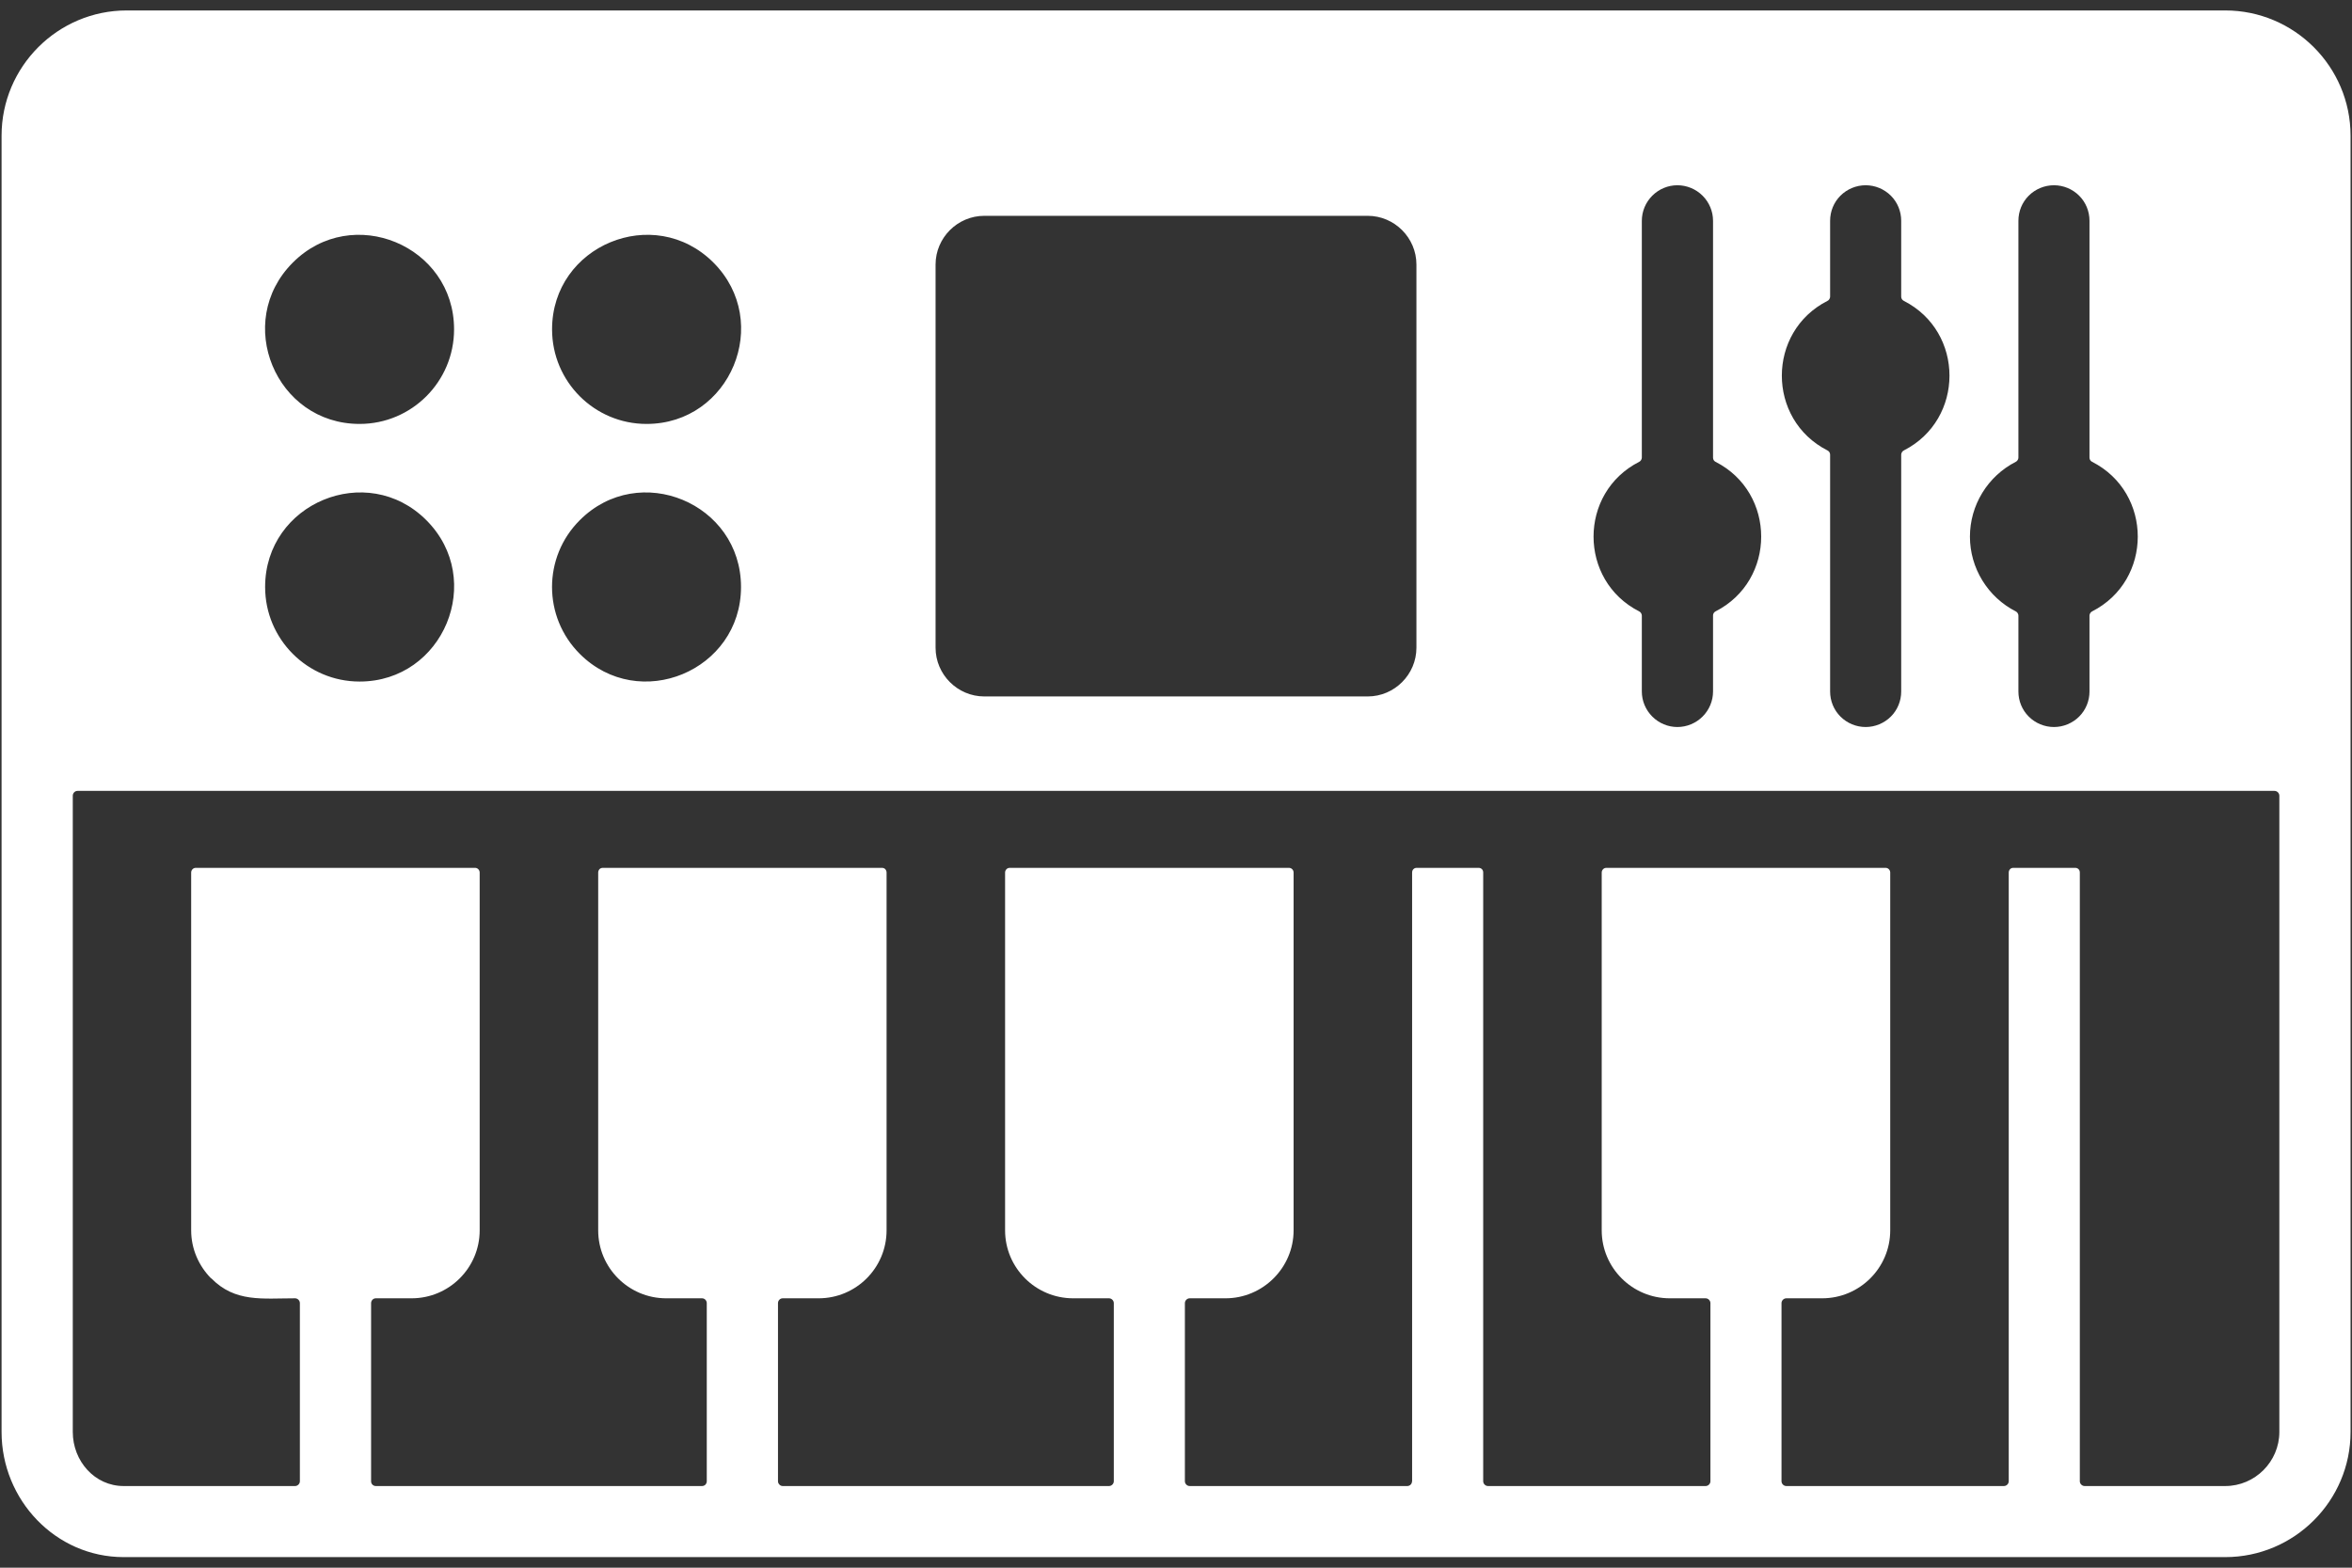 <svg width="18" height="12" viewBox="0 0 18 12" fill="none" xmlns="http://www.w3.org/2000/svg">
<rect x="0" y="0" width="18" height="12" fill="#333333" stroke="none"/>
<path fill-rule="evenodd" clip-rule="evenodd" d="M15.076 4.108C15.076 3.989 15.109 3.873 15.171 3.772C15.233 3.671 15.321 3.589 15.427 3.535C15.433 3.532 15.438 3.527 15.441 3.522C15.445 3.516 15.447 3.509 15.447 3.503V1.69C15.447 1.618 15.475 1.549 15.526 1.498C15.577 1.447 15.647 1.418 15.719 1.418C15.791 1.418 15.861 1.447 15.912 1.498C15.963 1.549 15.991 1.618 15.991 1.69V3.503C15.991 3.517 15.999 3.529 16.011 3.535C16.477 3.772 16.477 4.443 16.011 4.68C16.005 4.683 16 4.688 15.997 4.693C15.993 4.699 15.991 4.706 15.991 4.712V5.293C15.991 5.365 15.963 5.434 15.912 5.485C15.861 5.536 15.791 5.565 15.719 5.565C15.647 5.565 15.577 5.536 15.526 5.485C15.475 5.434 15.447 5.365 15.447 5.293V4.712C15.447 4.706 15.445 4.699 15.441 4.693C15.438 4.688 15.433 4.683 15.427 4.68C15.321 4.626 15.233 4.544 15.171 4.443C15.109 4.342 15.076 4.226 15.076 4.108ZM0.012 6.054V10.961C0.012 11.482 0.426 11.919 0.946 11.919H17.03C17.558 11.919 17.989 11.489 17.989 10.961V1.039C17.989 0.51 17.558 0.08 17.03 0.08H0.97C0.442 0.08 0.012 0.51 0.012 1.039V6.054H0.012ZM17.444 6.091V10.961C17.444 11.188 17.258 11.375 17.03 11.375H15.954C15.944 11.375 15.935 11.371 15.928 11.364C15.921 11.357 15.917 11.348 15.917 11.338V6.679C15.917 6.669 15.914 6.66 15.907 6.653C15.9 6.646 15.891 6.643 15.881 6.643H15.409C15.399 6.643 15.39 6.646 15.383 6.653C15.377 6.66 15.373 6.669 15.373 6.679V11.338C15.373 11.348 15.369 11.357 15.362 11.364C15.355 11.371 15.346 11.375 15.336 11.375H13.671C13.661 11.375 13.652 11.371 13.645 11.364C13.638 11.357 13.634 11.348 13.634 11.338V9.975C13.634 9.955 13.651 9.938 13.671 9.938H13.945C14.232 9.938 14.466 9.705 14.466 9.418V6.679C14.466 6.669 14.462 6.66 14.455 6.653C14.448 6.646 14.439 6.643 14.429 6.643H12.295C12.285 6.643 12.276 6.646 12.269 6.653C12.262 6.66 12.258 6.669 12.258 6.679V9.418C12.258 9.705 12.492 9.938 12.779 9.938H13.053C13.073 9.938 13.09 9.955 13.09 9.975V11.338C13.09 11.348 13.086 11.357 13.079 11.364C13.072 11.371 13.063 11.375 13.053 11.375H11.388C11.378 11.375 11.369 11.371 11.362 11.364C11.355 11.357 11.351 11.348 11.351 11.338V6.679C11.351 6.669 11.348 6.66 11.341 6.653C11.334 6.646 11.325 6.643 11.315 6.643H10.843C10.833 6.643 10.824 6.646 10.817 6.653C10.81 6.66 10.807 6.669 10.807 6.679V11.338C10.806 11.348 10.803 11.357 10.796 11.364C10.789 11.371 10.78 11.375 10.77 11.375H9.105C9.095 11.375 9.086 11.371 9.079 11.364C9.072 11.357 9.068 11.348 9.068 11.338V9.975C9.068 9.955 9.085 9.938 9.105 9.938H9.379C9.665 9.938 9.9 9.704 9.9 9.418V6.679C9.9 6.669 9.896 6.66 9.889 6.653C9.882 6.646 9.873 6.643 9.863 6.643H7.729C7.719 6.643 7.71 6.646 7.703 6.653C7.696 6.66 7.692 6.669 7.692 6.679V9.418C7.692 9.705 7.926 9.938 8.213 9.938H8.487C8.507 9.938 8.524 9.955 8.524 9.975V11.338C8.524 11.348 8.52 11.357 8.513 11.364C8.506 11.371 8.497 11.375 8.487 11.375H5.99C5.981 11.375 5.971 11.371 5.965 11.364C5.958 11.357 5.954 11.348 5.954 11.338V9.975C5.954 9.955 5.97 9.938 5.99 9.938H6.265C6.552 9.938 6.785 9.705 6.785 9.418V6.679C6.785 6.669 6.781 6.66 6.775 6.653C6.768 6.646 6.759 6.643 6.749 6.643H4.614C4.605 6.643 4.595 6.646 4.588 6.653C4.582 6.66 4.578 6.669 4.578 6.679V9.418C4.578 9.705 4.812 9.938 5.098 9.938H5.373C5.393 9.938 5.409 9.955 5.409 9.975V11.338C5.409 11.348 5.405 11.357 5.399 11.364C5.392 11.371 5.383 11.375 5.373 11.375H2.876C2.866 11.375 2.857 11.371 2.85 11.364C2.843 11.357 2.84 11.348 2.84 11.338V9.975C2.84 9.955 2.856 9.938 2.876 9.938H3.15C3.437 9.938 3.671 9.705 3.671 9.418V6.679C3.671 6.669 3.667 6.66 3.66 6.653C3.653 6.646 3.644 6.643 3.635 6.643H1.5C1.49 6.643 1.481 6.646 1.474 6.653C1.467 6.66 1.463 6.669 1.463 6.679V9.418C1.463 9.561 1.522 9.691 1.616 9.786L1.617 9.785C1.799 9.971 2.009 9.938 2.258 9.938C2.278 9.938 2.295 9.955 2.295 9.975V11.338C2.295 11.348 2.291 11.357 2.284 11.364C2.277 11.371 2.268 11.375 2.258 11.375H0.946C0.725 11.375 0.557 11.184 0.557 10.961V6.091C0.557 6.071 0.573 6.054 0.593 6.054H17.407C17.427 6.054 17.444 6.071 17.444 6.091ZM14.006 5.293V3.48C14.006 3.466 13.998 3.454 13.986 3.448C13.52 3.211 13.52 2.54 13.986 2.303C13.992 2.3 13.997 2.296 14 2.29C14.004 2.284 14.006 2.277 14.006 2.271V1.69C14.006 1.618 14.034 1.549 14.085 1.498C14.136 1.447 14.206 1.418 14.278 1.418C14.35 1.418 14.42 1.447 14.471 1.498C14.522 1.549 14.55 1.618 14.55 1.69V2.271C14.55 2.285 14.558 2.297 14.57 2.303C15.036 2.54 15.036 3.211 14.57 3.448C14.564 3.451 14.559 3.456 14.556 3.461C14.552 3.467 14.55 3.474 14.55 3.48V5.293C14.55 5.365 14.522 5.434 14.471 5.485C14.42 5.536 14.35 5.565 14.278 5.565C14.206 5.565 14.136 5.536 14.085 5.485C14.034 5.434 14.006 5.365 14.006 5.293ZM12.565 1.69C12.565 1.618 12.594 1.549 12.645 1.498C12.696 1.447 12.765 1.418 12.837 1.418C12.909 1.418 12.979 1.447 13.03 1.498C13.081 1.549 13.11 1.618 13.11 1.69V3.503C13.11 3.517 13.117 3.529 13.129 3.535C13.595 3.772 13.595 4.443 13.129 4.68C13.123 4.683 13.118 4.688 13.115 4.693C13.111 4.699 13.11 4.706 13.11 4.712V5.293C13.11 5.365 13.081 5.434 13.03 5.485C12.979 5.536 12.909 5.565 12.837 5.565C12.765 5.565 12.696 5.536 12.645 5.485C12.594 5.434 12.565 5.365 12.565 5.293V4.712C12.565 4.706 12.563 4.699 12.559 4.693C12.556 4.688 12.551 4.683 12.545 4.68C12.079 4.443 12.079 3.772 12.545 3.535C12.551 3.532 12.556 3.527 12.559 3.522C12.563 3.516 12.565 3.509 12.565 3.503V1.69ZM4.225 2.521C4.225 1.879 5.005 1.555 5.46 2.01C5.914 2.465 5.59 3.245 4.948 3.245C4.549 3.245 4.225 2.921 4.225 2.521ZM7.16 4.958V2.025C7.16 1.82 7.328 1.652 7.533 1.652H10.467C10.672 1.652 10.84 1.82 10.84 2.025V4.958C10.84 5.163 10.672 5.331 10.467 5.331H7.533C7.328 5.331 7.16 5.163 7.16 4.958ZM4.437 3.982C4.891 3.527 5.671 3.851 5.671 4.493C5.671 5.135 4.891 5.459 4.437 5.005C4.154 4.722 4.154 4.264 4.437 3.982ZM2.752 3.245C2.11 3.245 1.786 2.465 2.241 2.01C2.695 1.555 3.475 1.879 3.475 2.521C3.475 2.921 3.151 3.245 2.752 3.245ZM2.029 4.493C2.029 3.851 2.809 3.527 3.263 3.982C3.718 4.437 3.394 5.217 2.752 5.217C2.353 5.217 2.029 4.893 2.029 4.493Z" fill="white"/>
</svg>
